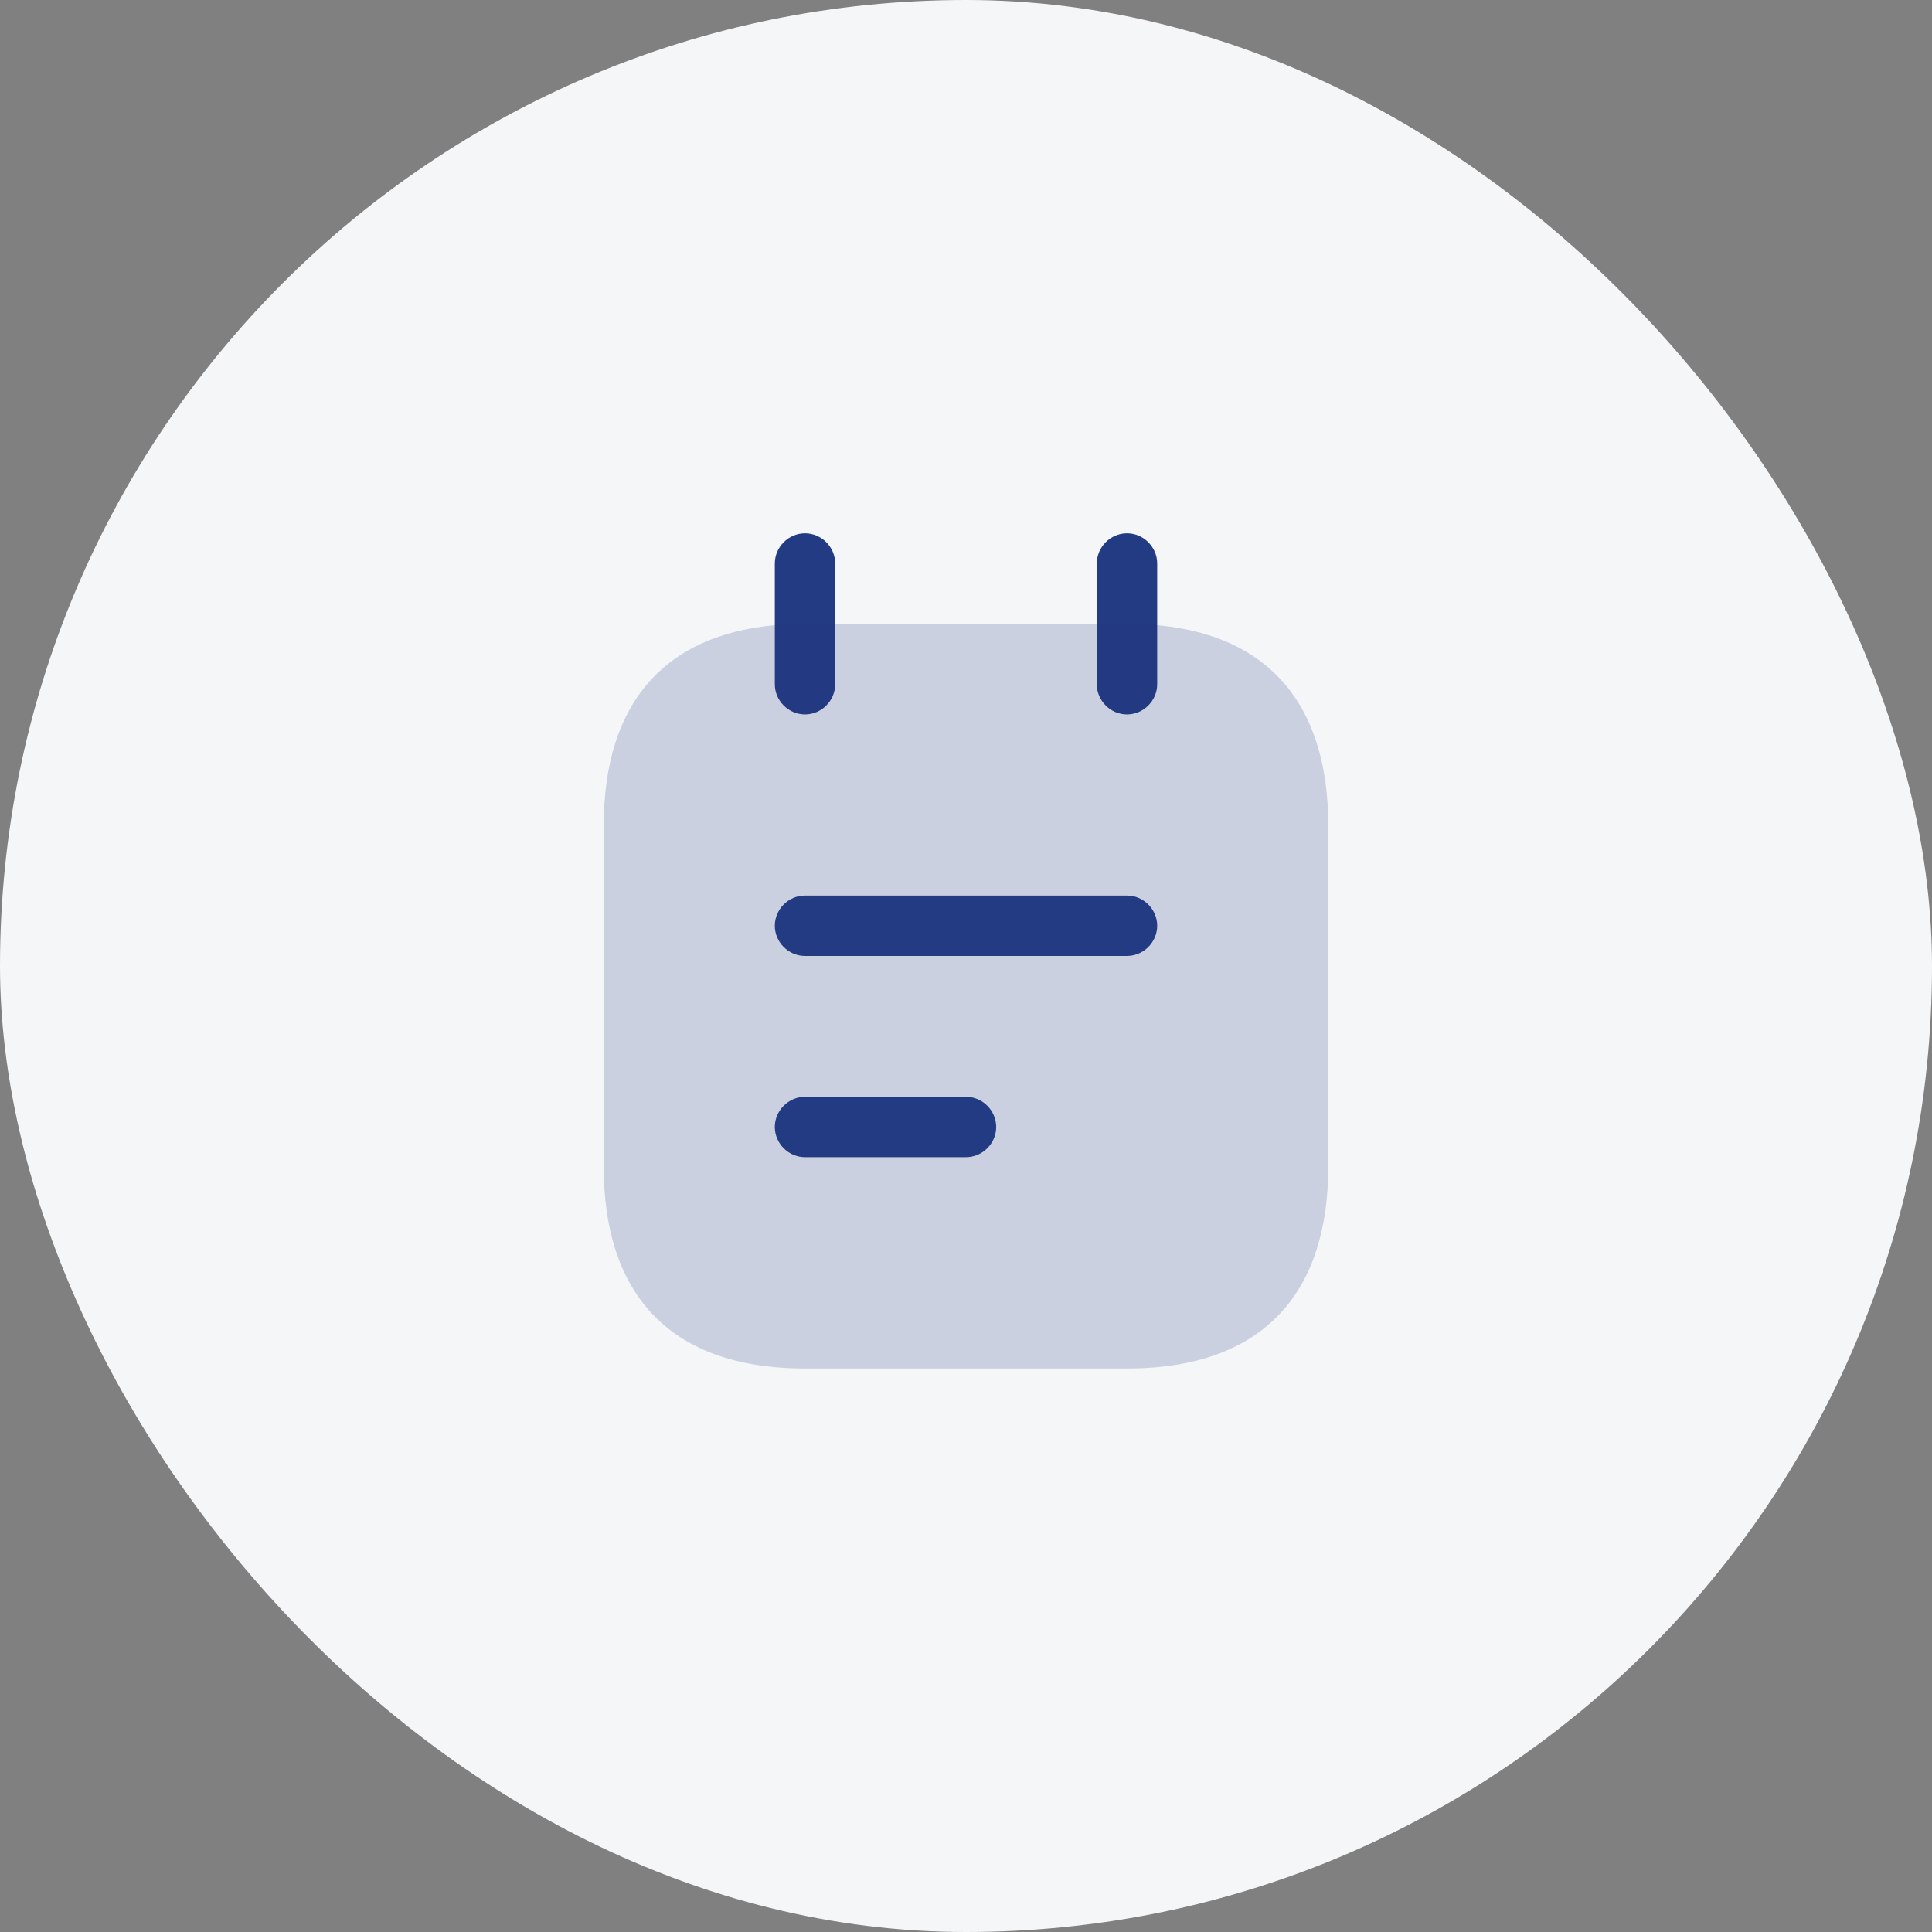 <svg width="48" height="48" viewBox="0 0 48 48" fill="none" xmlns="http://www.w3.org/2000/svg">
<rect x="0" y="0" width="48" height="48" fill="#808080" stroke="none"/>
<rect width="48" height="48" rx="24" fill="#F5F6F8"/>
<path d="M20 17.75C19.59 17.75 19.25 17.41 19.25 17V14C19.25 13.59 19.59 13.25 20 13.25C20.41 13.25 20.75 13.59 20.75 14V17C20.75 17.41 20.41 17.75 20 17.75Z" fill="#233B82"/>
<path d="M28 17.75C27.59 17.75 27.25 17.41 27.25 17V14C27.25 13.59 27.59 13.25 28 13.25C28.41 13.25 28.75 13.59 28.75 14V17C28.75 17.41 28.41 17.75 28 17.75Z" fill="#233B82"/>
<path opacity="0.2" d="M33 20.5V29C33 32 31.5 34 28 34H20C16.5 34 15 32 15 29V20.5C15 17.5 16.5 15.5 20 15.5H28C31.5 15.5 33 17.5 33 20.5Z" fill="#233B82"/>
<path d="M28 23.75H20C19.59 23.75 19.25 23.41 19.25 23C19.25 22.59 19.59 22.25 20 22.25H28C28.41 22.25 28.75 22.59 28.75 23C28.75 23.41 28.41 23.75 28 23.75Z" fill="#233B82"/>
<path d="M24 28.75H20C19.59 28.75 19.25 28.41 19.25 28C19.25 27.59 19.59 27.25 20 27.25H24C24.41 27.25 24.75 27.59 24.75 28C24.75 28.41 24.41 28.75 24 28.75Z" fill="#233B82"/>
</svg>
